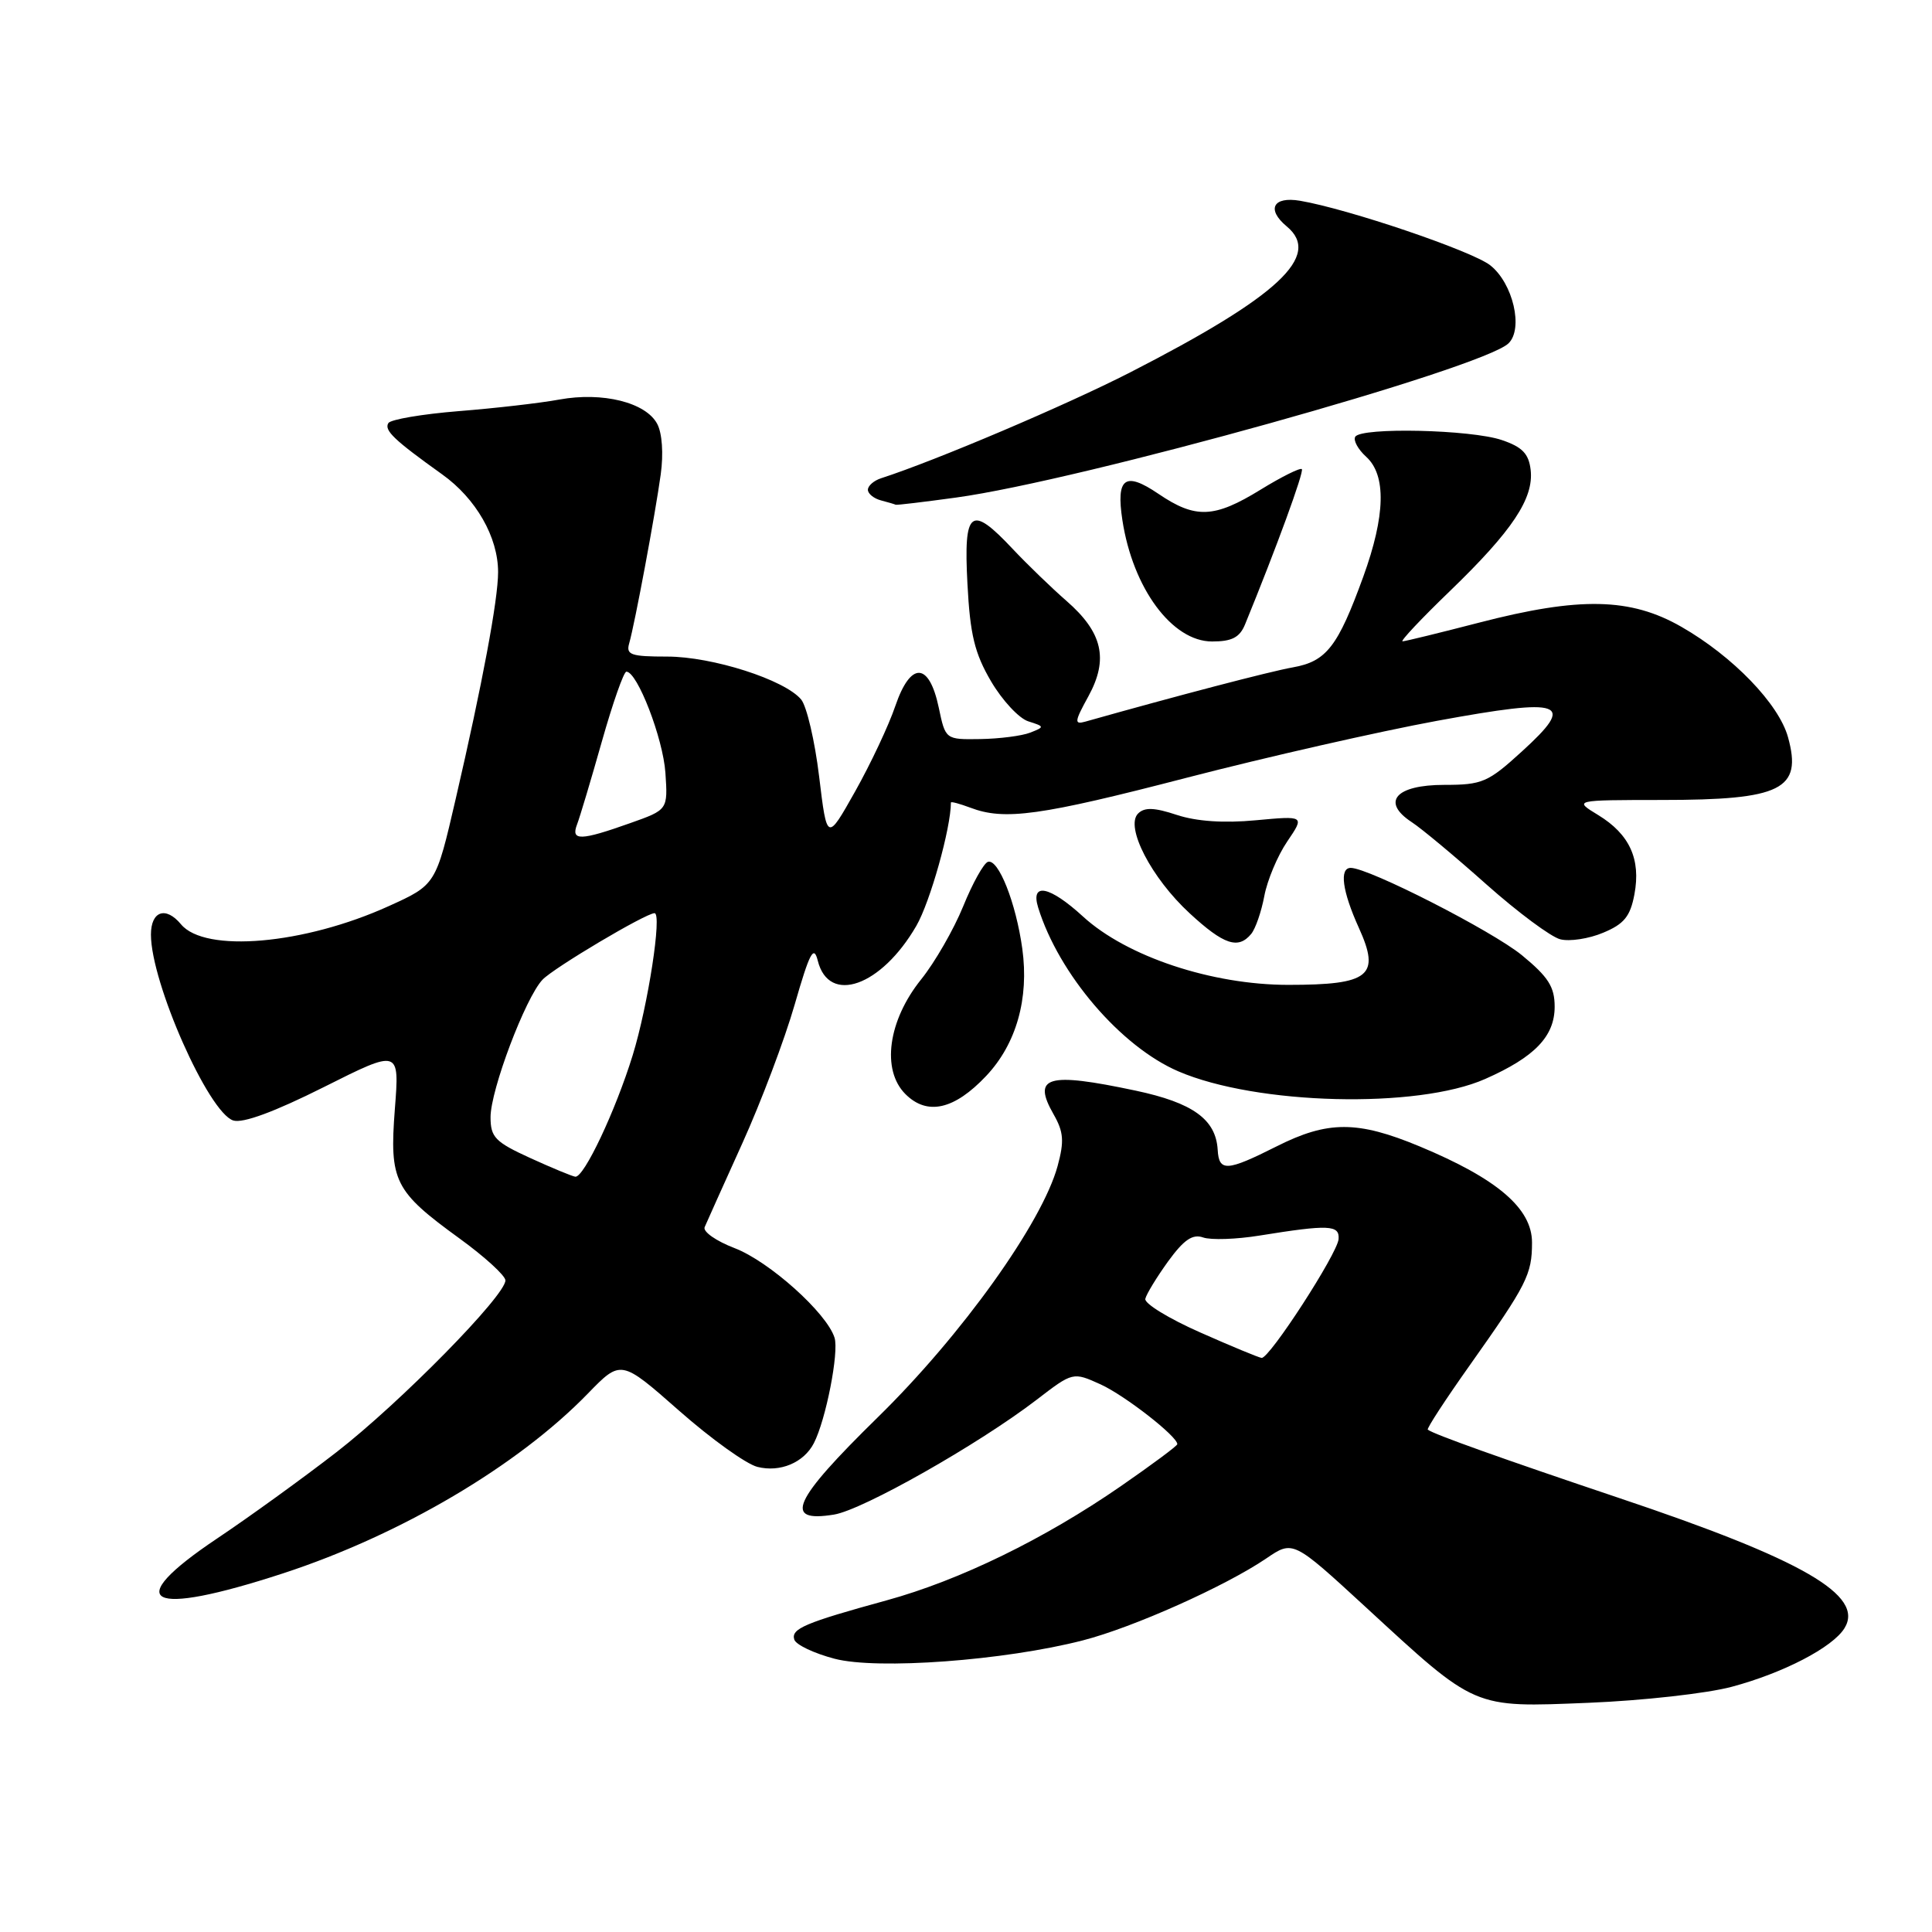 <?xml version="1.0" encoding="UTF-8" standalone="no"?>
<!DOCTYPE svg PUBLIC "-//W3C//DTD SVG 1.1//EN" "http://www.w3.org/Graphics/SVG/1.1/DTD/svg11.dtd" >
<svg xmlns="http://www.w3.org/2000/svg" xmlns:xlink="http://www.w3.org/1999/xlink" version="1.1" viewBox="0 0 256 256">
 <g >
 <path fill="currentColor"
d=" M 229.46 223.51 C 236.31 221.68 242.83 218.29 244.40 215.75 C 247.10 211.40 238.90 206.66 214.50 198.48 C 199.09 193.30 190.03 190.07 189.19 189.44 C 189.01 189.31 191.53 185.45 194.79 180.85 C 202.33 170.20 203.00 168.87 203.00 164.64 C 203.00 160.12 198.40 156.19 188.10 151.90 C 179.88 148.48 175.94 148.48 169.16 151.90 C 162.56 155.22 161.52 155.29 161.35 152.36 C 161.11 148.32 158.06 146.12 150.46 144.51 C 138.76 142.03 136.73 142.62 139.61 147.66 C 140.94 149.99 141.03 151.22 140.14 154.50 C 138.09 162.02 127.46 176.88 116.32 187.79 C 105.03 198.85 103.70 201.80 110.51 200.69 C 114.31 200.08 129.67 191.37 137.34 185.49 C 142.17 181.78 142.17 181.78 145.84 183.44 C 149.07 184.92 156.00 190.32 156.00 191.36 C 156.00 191.58 152.63 194.08 148.51 196.93 C 138.40 203.92 127.15 209.40 117.50 212.05 C 106.64 215.03 104.78 215.82 105.25 217.26 C 105.47 217.94 107.87 219.08 110.58 219.79 C 116.24 221.28 133.12 220.03 143.48 217.36 C 150.14 215.65 162.35 210.19 167.79 206.50 C 171.33 204.09 171.33 204.09 180.92 212.91 C 195.69 226.52 195.07 226.25 210.50 225.63 C 217.65 225.34 226.18 224.39 229.46 223.51 Z  M 37.50 208.48 C 53.07 203.39 68.60 194.23 77.89 184.66 C 82.28 180.14 82.28 180.14 89.98 186.92 C 94.21 190.65 98.88 194.00 100.36 194.37 C 103.37 195.13 106.51 193.81 107.84 191.23 C 109.43 188.15 111.19 179.17 110.58 177.25 C 109.54 173.96 101.91 167.13 97.33 165.38 C 94.90 164.45 93.11 163.20 93.37 162.60 C 93.63 161.99 95.87 157.00 98.36 151.50 C 100.85 146.00 103.97 137.73 105.30 133.11 C 107.29 126.20 107.83 125.18 108.36 127.30 C 109.83 133.16 116.77 130.71 121.42 122.68 C 123.25 119.52 126.00 109.72 126.00 106.34 C 126.00 106.18 127.15 106.49 128.57 107.02 C 133.10 108.75 137.80 108.10 157.34 103.03 C 167.88 100.30 182.77 96.92 190.43 95.51 C 207.29 92.42 208.88 93.00 201.65 99.58 C 197.17 103.67 196.40 104.00 191.37 104.00 C 184.94 104.00 182.97 106.25 187.05 108.93 C 188.37 109.79 192.83 113.51 196.97 117.20 C 201.11 120.88 205.51 124.15 206.74 124.46 C 207.97 124.78 210.54 124.39 212.43 123.59 C 215.20 122.44 216.02 121.43 216.57 118.50 C 217.44 113.84 215.93 110.54 211.77 108.00 C 208.50 106.01 208.50 106.01 220.20 106.00 C 236.07 106.00 238.84 104.62 236.92 97.68 C 235.70 93.27 229.62 86.97 222.80 83.06 C 216.06 79.19 209.32 79.05 196.00 82.50 C 190.78 83.85 186.21 84.97 185.85 84.98 C 185.49 84.99 188.32 81.98 192.15 78.29 C 200.40 70.32 203.25 66.04 202.82 62.27 C 202.57 60.12 201.72 59.23 199.00 58.31 C 194.93 56.92 180.37 56.59 179.58 57.87 C 179.29 58.34 179.94 59.54 181.02 60.52 C 183.71 62.95 183.58 68.32 180.64 76.42 C 177.27 85.69 175.76 87.64 171.31 88.43 C 168.26 88.97 155.89 92.21 143.81 95.62 C 142.32 96.04 142.37 95.62 144.22 92.26 C 146.92 87.33 146.10 83.79 141.31 79.62 C 139.34 77.90 136.14 74.81 134.20 72.75 C 128.62 66.80 127.67 67.53 128.19 77.34 C 128.54 84.09 129.14 86.56 131.32 90.28 C 132.80 92.80 135.02 95.19 136.25 95.58 C 138.43 96.27 138.44 96.32 136.50 97.08 C 135.40 97.51 132.43 97.89 129.89 97.93 C 125.28 98.00 125.28 98.00 124.39 93.76 C 123.11 87.70 120.66 87.61 118.63 93.56 C 117.76 96.13 115.36 101.22 113.31 104.87 C 109.58 111.50 109.58 111.50 108.54 102.90 C 107.97 98.17 106.89 93.58 106.16 92.69 C 103.98 90.07 94.39 87.00 88.40 87.00 C 83.60 87.00 82.93 86.77 83.37 85.25 C 84.12 82.63 86.82 68.16 87.55 62.86 C 87.93 60.12 87.74 57.39 87.08 56.16 C 85.57 53.32 79.84 51.90 74.13 52.94 C 71.58 53.41 65.56 54.10 60.75 54.48 C 55.94 54.87 51.76 55.58 51.46 56.06 C 50.87 57.02 52.22 58.30 58.58 62.85 C 63.08 66.06 66.00 71.17 66.00 75.81 C 66.00 79.47 63.91 90.64 60.38 105.87 C 57.75 117.24 57.75 117.24 51.50 120.07 C 40.30 125.15 27.15 126.30 23.98 122.47 C 21.96 120.04 20.00 120.72 20.00 123.84 C 20.00 130.21 27.63 147.43 30.91 148.47 C 32.18 148.87 36.36 147.33 42.90 144.05 C 52.94 139.01 52.94 139.01 52.32 146.96 C 51.59 156.53 52.23 157.82 60.91 164.12 C 64.23 166.53 66.95 169.02 66.97 169.65 C 67.02 171.63 53.00 185.90 44.57 192.43 C 40.13 195.87 33.01 201.02 28.75 203.87 C 15.93 212.46 19.53 214.35 37.50 208.48 Z  M 130.69 142.55 C 134.67 138.32 136.37 132.32 135.46 125.71 C 134.62 119.63 132.29 113.74 130.90 114.20 C 130.34 114.39 128.86 117.05 127.62 120.11 C 126.37 123.17 123.87 127.52 122.06 129.77 C 117.67 135.23 116.77 141.77 119.97 144.97 C 122.86 147.86 126.45 147.05 130.69 142.55 Z  M 196.79 142.97 C 203.36 140.07 206.00 137.32 206.00 133.39 C 206.00 130.76 205.16 129.45 201.66 126.57 C 197.72 123.35 181.37 115.00 178.98 115.00 C 177.44 115.00 177.86 118.10 180.05 122.93 C 182.95 129.32 181.50 130.50 170.71 130.50 C 160.57 130.50 149.30 126.75 143.51 121.45 C 139.08 117.39 136.52 116.87 137.56 120.25 C 140.29 129.07 148.51 138.68 156.14 141.96 C 166.50 146.42 187.80 146.95 196.79 142.97 Z  M 165.79 123.75 C 166.36 123.06 167.14 120.80 167.53 118.72 C 167.92 116.64 169.28 113.39 170.56 111.51 C 172.88 108.09 172.88 108.09 166.40 108.69 C 162.18 109.09 158.54 108.84 155.93 107.98 C 152.95 106.99 151.65 106.95 150.80 107.80 C 149.05 109.55 152.56 116.34 157.64 121.02 C 162.16 125.19 164.07 125.83 165.79 123.75 Z  M 164.97 82.75 C 169.12 72.62 172.82 62.49 172.50 62.16 C 172.28 61.95 169.82 63.17 167.04 64.88 C 160.88 68.67 158.41 68.77 153.49 65.43 C 149.07 62.43 147.87 63.31 148.72 68.91 C 150.10 77.95 155.31 85.00 160.61 85.00 C 163.23 85.00 164.26 84.47 164.97 82.75 Z  M 126.68 65.93 C 143.20 63.67 196.43 48.81 199.88 45.50 C 201.89 43.57 200.48 37.52 197.46 35.15 C 195.04 33.25 178.66 27.69 172.25 26.60 C 168.68 26.00 167.78 27.74 170.50 30.00 C 175.19 33.89 169.41 39.27 149.76 49.34 C 141.26 53.69 124.02 61.02 116.75 63.37 C 115.79 63.68 115.00 64.37 115.00 64.90 C 115.00 65.42 115.79 66.06 116.75 66.31 C 117.71 66.56 118.58 66.82 118.68 66.88 C 118.78 66.95 122.38 66.52 126.68 65.93 Z  M 159.00 176.54 C 154.88 174.72 151.61 172.72 151.76 172.10 C 151.90 171.48 153.26 169.25 154.78 167.14 C 156.87 164.27 158.02 163.48 159.42 163.97 C 160.45 164.33 163.81 164.22 166.89 163.72 C 176.09 162.24 177.51 162.30 177.37 164.18 C 177.23 166.10 168.20 180.04 167.17 179.93 C 166.80 179.89 163.12 178.37 159.00 176.54 Z  M 70.25 153.44 C 65.61 151.32 65.00 150.69 65.00 148.03 C 65.00 144.42 69.63 132.18 71.89 129.81 C 73.40 128.23 85.57 121.00 86.73 121.00 C 87.75 121.00 85.87 133.22 83.83 139.84 C 81.56 147.19 77.38 156.05 76.23 155.92 C 75.83 155.87 73.14 154.76 70.25 153.44 Z  M 76.46 109.25 C 76.83 108.29 78.31 103.34 79.75 98.25 C 81.19 93.16 82.65 89.00 83.00 89.00 C 84.45 89.00 87.86 97.84 88.17 102.40 C 88.50 107.30 88.50 107.30 83.50 109.07 C 76.92 111.41 75.62 111.44 76.46 109.25 Z "/>
</g>
</svg>